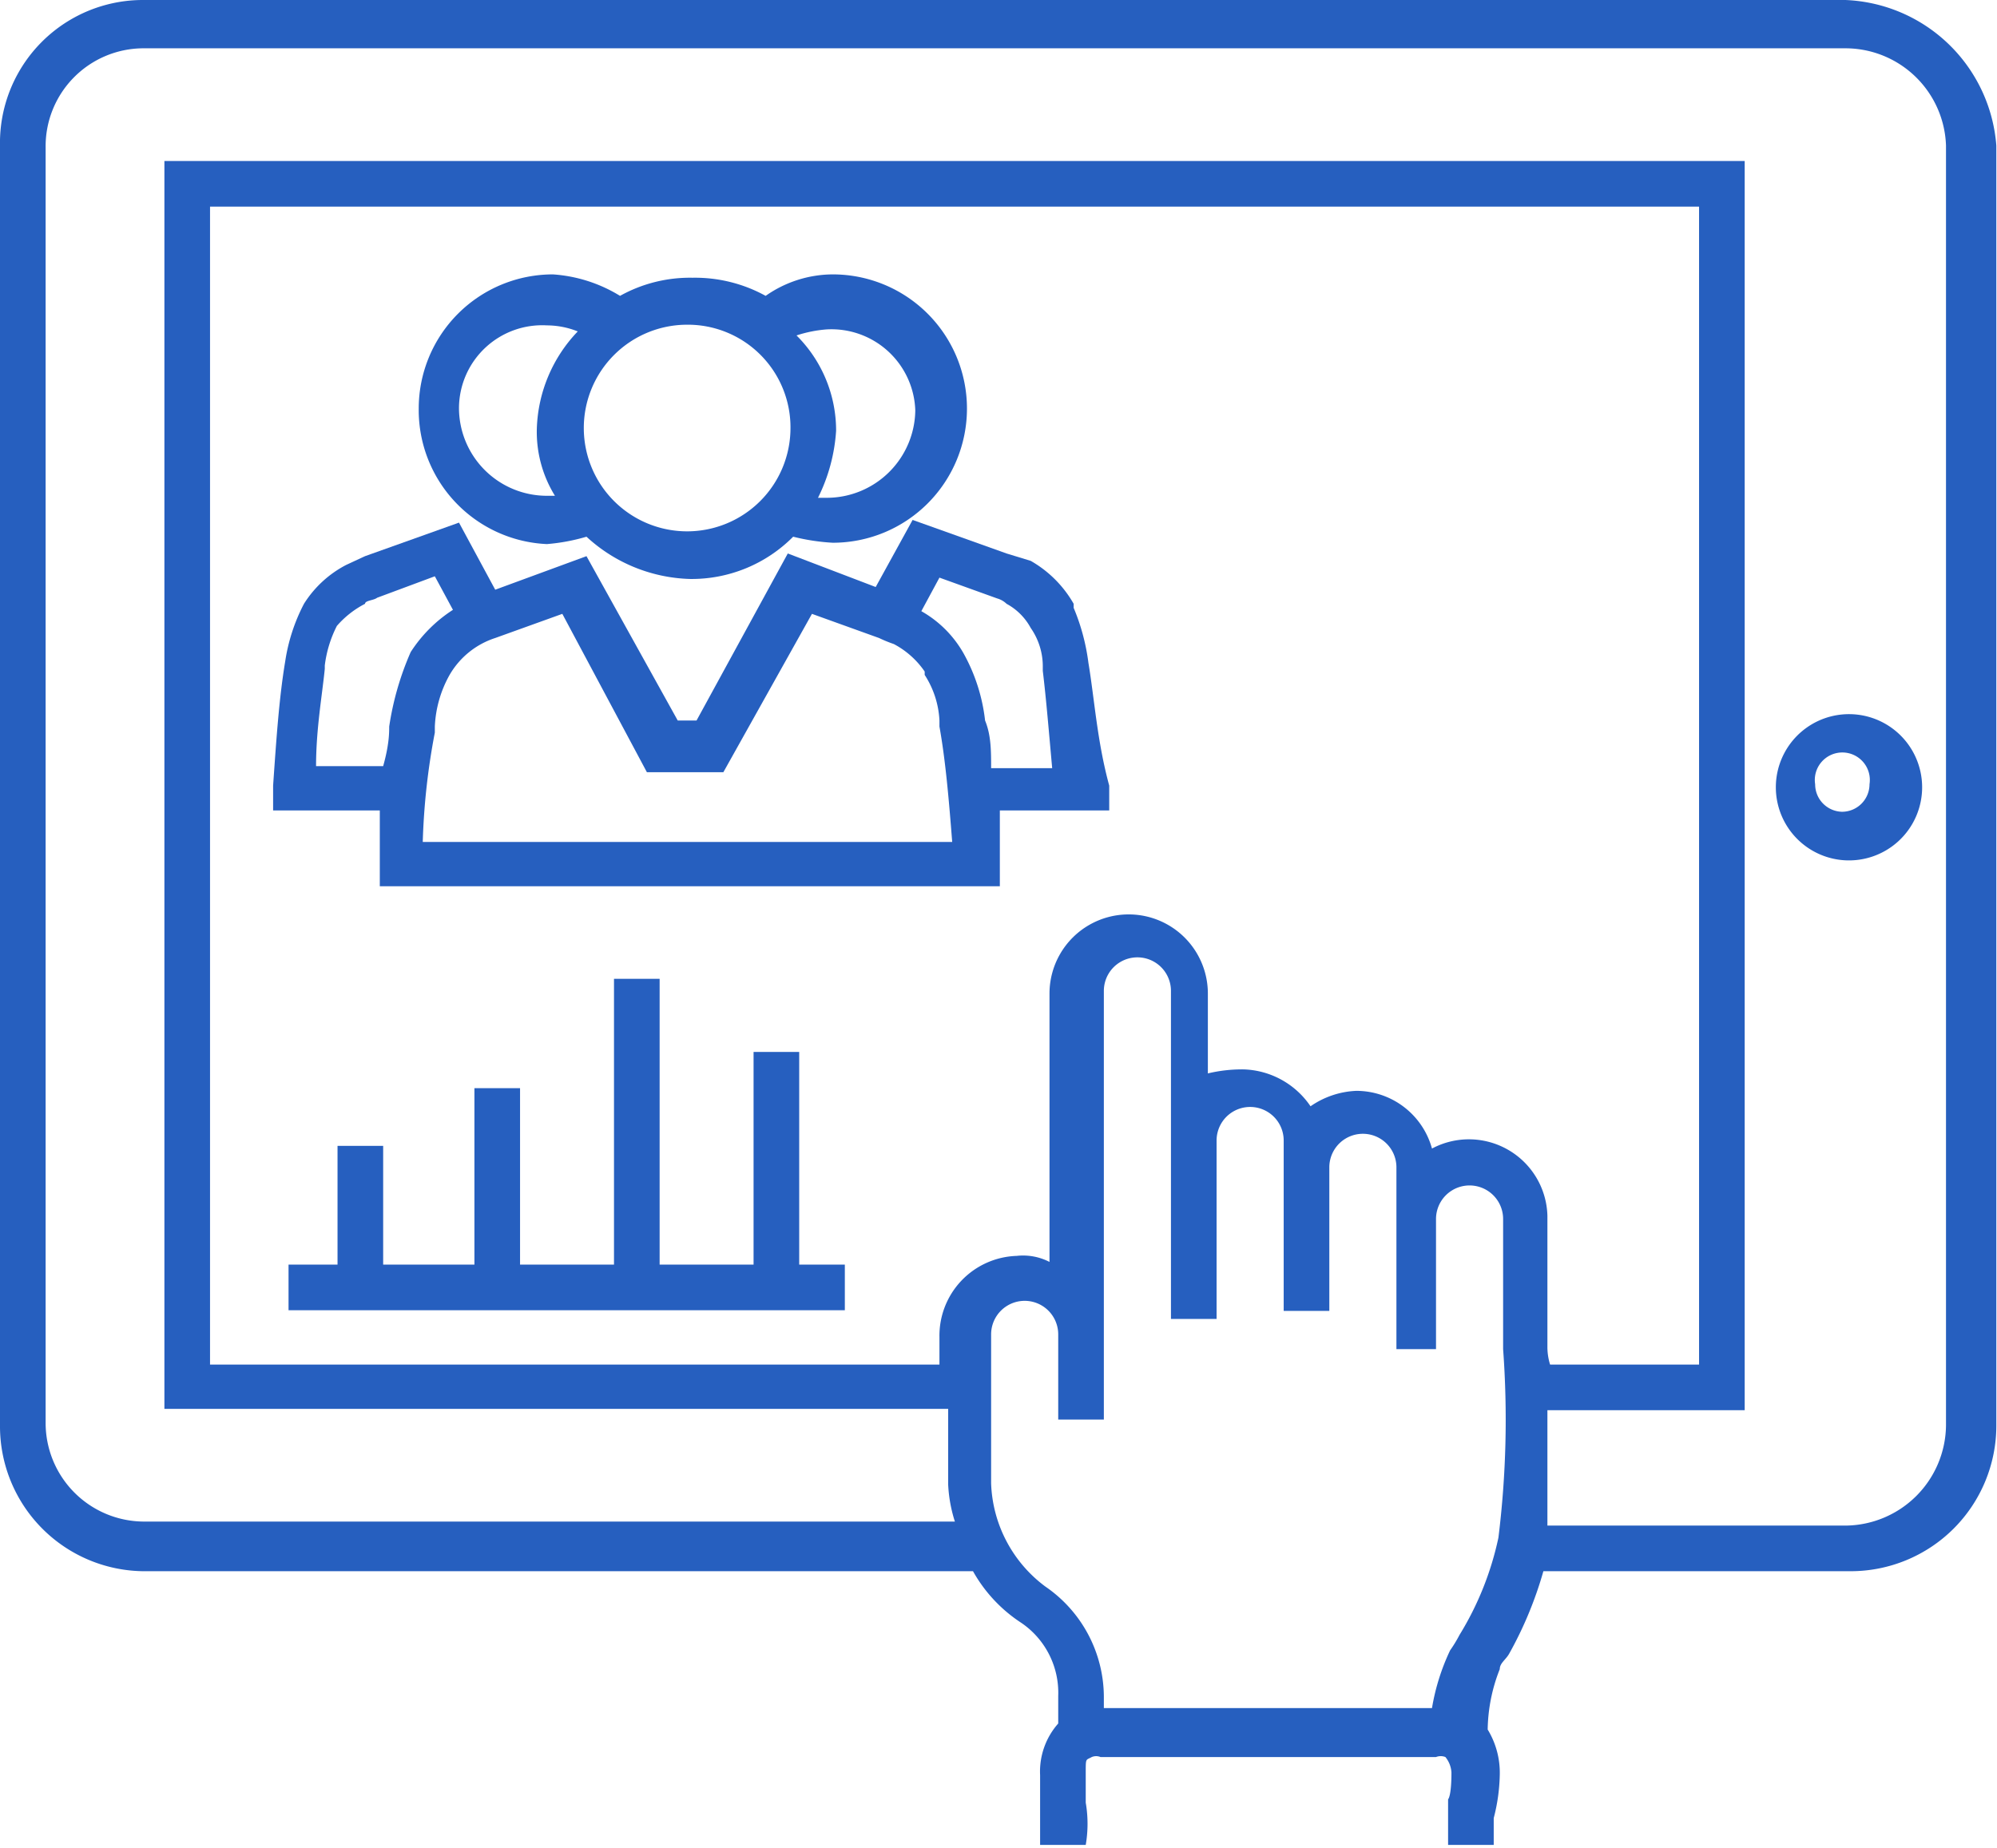 <svg xmlns="http://www.w3.org/2000/svg" viewBox="0 0 29.76 27.54"><defs><style>.cls-1{fill:#265fbf;}</style></defs><title>Employee Management</title><g id="Layer_2" data-name="Layer 2"><g id="Layer_1-2" data-name="Layer 1"><path class="cls-1" d="M27.5,0H2.13A2.13,2.13,0,0,0,0,2.17V21.25a2.16,2.16,0,0,0,2.13,2.17H14.5a2.2,2.2,0,0,0,.72.77,1.26,1.26,0,0,1,.55,1.09v.41l0,0a1.08,1.08,0,0,0-.27.77c0,.27,0,.41,0,.5s0,.23,0,.54h.68a1.86,1.86,0,0,0,0-.63c0-.09,0-.23,0-.45s0-.18.09-.23a.17.17,0,0,1,.13,0h5a.19.19,0,0,1,.14,0,.4.4,0,0,1,.09.23c0,.36-.05.4-.05.4s0,.14,0,.68h.68v-.4a2.75,2.75,0,0,0,.09-.64,1.24,1.24,0,0,0-.18-.68h0a2.53,2.53,0,0,1,.18-.9c0-.09.09-.14.14-.23A5.71,5.71,0,0,0,23,23.42h4.58a2.17,2.17,0,0,0,2.17-2.17V2.17A2.35,2.35,0,0,0,27.5,0ZM23.06,20.07V18.12a1.17,1.17,0,0,0-1.72-1,1.17,1.17,0,0,0-1.13-.86,1.29,1.29,0,0,0-.68.23,1.25,1.25,0,0,0-1-.55A2.19,2.19,0,0,0,18,16V14.81a1.18,1.18,0,0,0-2.36,0v4a.86.86,0,0,0-.49-.09A1.19,1.19,0,0,0,14,19.93v.41H3.13V3.08H25.32V20.34H23.1A.88.88,0,0,1,23.06,20.07Zm-.73,2.85a4.58,4.58,0,0,1-.58,1.45,2,2,0,0,1-.14.23,3.25,3.25,0,0,0-.27.86H16.45v-.18a2,2,0,0,0-.87-1.63,2,2,0,0,1-.81-1.54V19.89a.5.5,0,0,1,1,0v1.27h.68V19.71h0V14.77a.5.5,0,1,1,1,0v4.89h.68V17a.5.5,0,0,1,1,0v2.54h.68V17.4a.5.5,0,1,1,1,0v2.71h.59V18.17a.5.5,0,0,1,1,0v1.94h0A14.31,14.31,0,0,1,22.33,22.92ZM29,21.25a1.51,1.51,0,0,1-1.49,1.49H23.06c0-.5,0-1.18,0-1.72H26V2.4H2.45V21H14.13v1.13h0a2.13,2.13,0,0,0,.1.55H2.13A1.47,1.47,0,0,1,.68,21.2v-19A1.46,1.46,0,0,1,2.13.72H27.5A1.5,1.5,0,0,1,29,2.17Z"/><path class="cls-1" d="M27.45,10.65a1.09,1.09,0,0,0,0,2.17,1.09,1.09,0,1,0,0-2.17Zm0,1.45a.41.41,0,0,1-.4-.41.41.41,0,1,1,.81,0A.41.41,0,0,1,27.45,12.1Z"/><path class="cls-1" d="M16.22,9.88A3.15,3.15,0,0,0,16,9.06V9a1.71,1.71,0,0,0-.64-.64L15,8.25l-1.4-.5-.55,1-1.31-.5-1.36,2.49H10.1L8.74,8.29l-1.36.5-.54-1-1.4.5-.28.13A1.63,1.63,0,0,0,4.53,9l0,0a2.72,2.72,0,0,0-.28.86c-.09.54-.13,1.13-.18,1.85v.37H5.66c0,.22,0,.49,0,.77v.36H14.9v-.36c0-.28,0-.5,0-.77h1.63v-.37C16.35,11.05,16.31,10.42,16.22,9.88ZM5.8,10.83c0,.09,0,.27-.09.59h-1c0-.55.09-1.05.13-1.45V9.92a1.77,1.77,0,0,1,.18-.59A1.41,1.41,0,0,1,5.44,9c0-.05.13-.05.18-.09l.86-.32.27.5a2.1,2.1,0,0,0-.63.63A4.35,4.35,0,0,0,5.8,10.83Zm.5,1.72a10.16,10.16,0,0,1,.18-1.63v-.09a1.72,1.72,0,0,1,.22-.77,1.22,1.22,0,0,1,.68-.55l1-.36,1.26,2.36h1.14L12.1,9.15l1,.36a2,2,0,0,0,.22.09,1.28,1.28,0,0,1,.46.41v.05a1.37,1.37,0,0,1,.22.68v.09c.09.5.14,1.08.19,1.72Zm8.47-1.09c0-.27,0-.5-.09-.72a2.67,2.67,0,0,0-.32-1v0a1.66,1.66,0,0,0-.63-.63l.27-.5.86.31A.33.33,0,0,1,15,9a.89.89,0,0,1,.36.36v0a1,1,0,0,1,.18.59v.05c.05.41.09.9.14,1.45h-1Z"/><path class="cls-1" d="M8.15,8.11A2.9,2.9,0,0,0,8.74,8a2.37,2.37,0,0,0,1.54.63A2.13,2.13,0,0,0,11.82,8a3.13,3.13,0,0,0,.59.09,2,2,0,1,0,0-4,1.75,1.75,0,0,0-1,.32,2.18,2.18,0,0,0-1.09-.27,2.14,2.14,0,0,0-1.08.27,2.19,2.19,0,0,0-1-.32,2,2,0,0,0-2,2A2,2,0,0,0,8.15,8.11Zm5.49-2a1.32,1.32,0,0,1-1.32,1.31h-.13a2.61,2.61,0,0,0,.27-1A2,2,0,0,0,11.87,5a1.89,1.89,0,0,1,.45-.09A1.25,1.25,0,0,1,13.64,6.12Zm-1.86.27a1.54,1.54,0,1,1-1.54-1.54A1.53,1.53,0,0,1,11.78,6.39ZM8.15,4.85a1.25,1.25,0,0,1,.46.09A2.19,2.19,0,0,0,8,6.39a1.81,1.81,0,0,0,.27,1H8.15A1.31,1.31,0,0,1,6.84,6.07,1.24,1.24,0,0,1,8.15,4.85Z"/><polygon class="cls-1" points="11.91 15.68 11.23 15.68 11.23 18.85 9.83 18.85 9.83 14.59 9.15 14.59 9.15 18.85 7.75 18.85 7.75 16.22 7.07 16.22 7.07 18.85 5.71 18.85 5.71 17.08 5.03 17.08 5.03 18.85 4.3 18.85 4.3 19.53 12.59 19.53 12.59 18.85 11.91 18.85 11.91 15.68"/></g></g></svg>